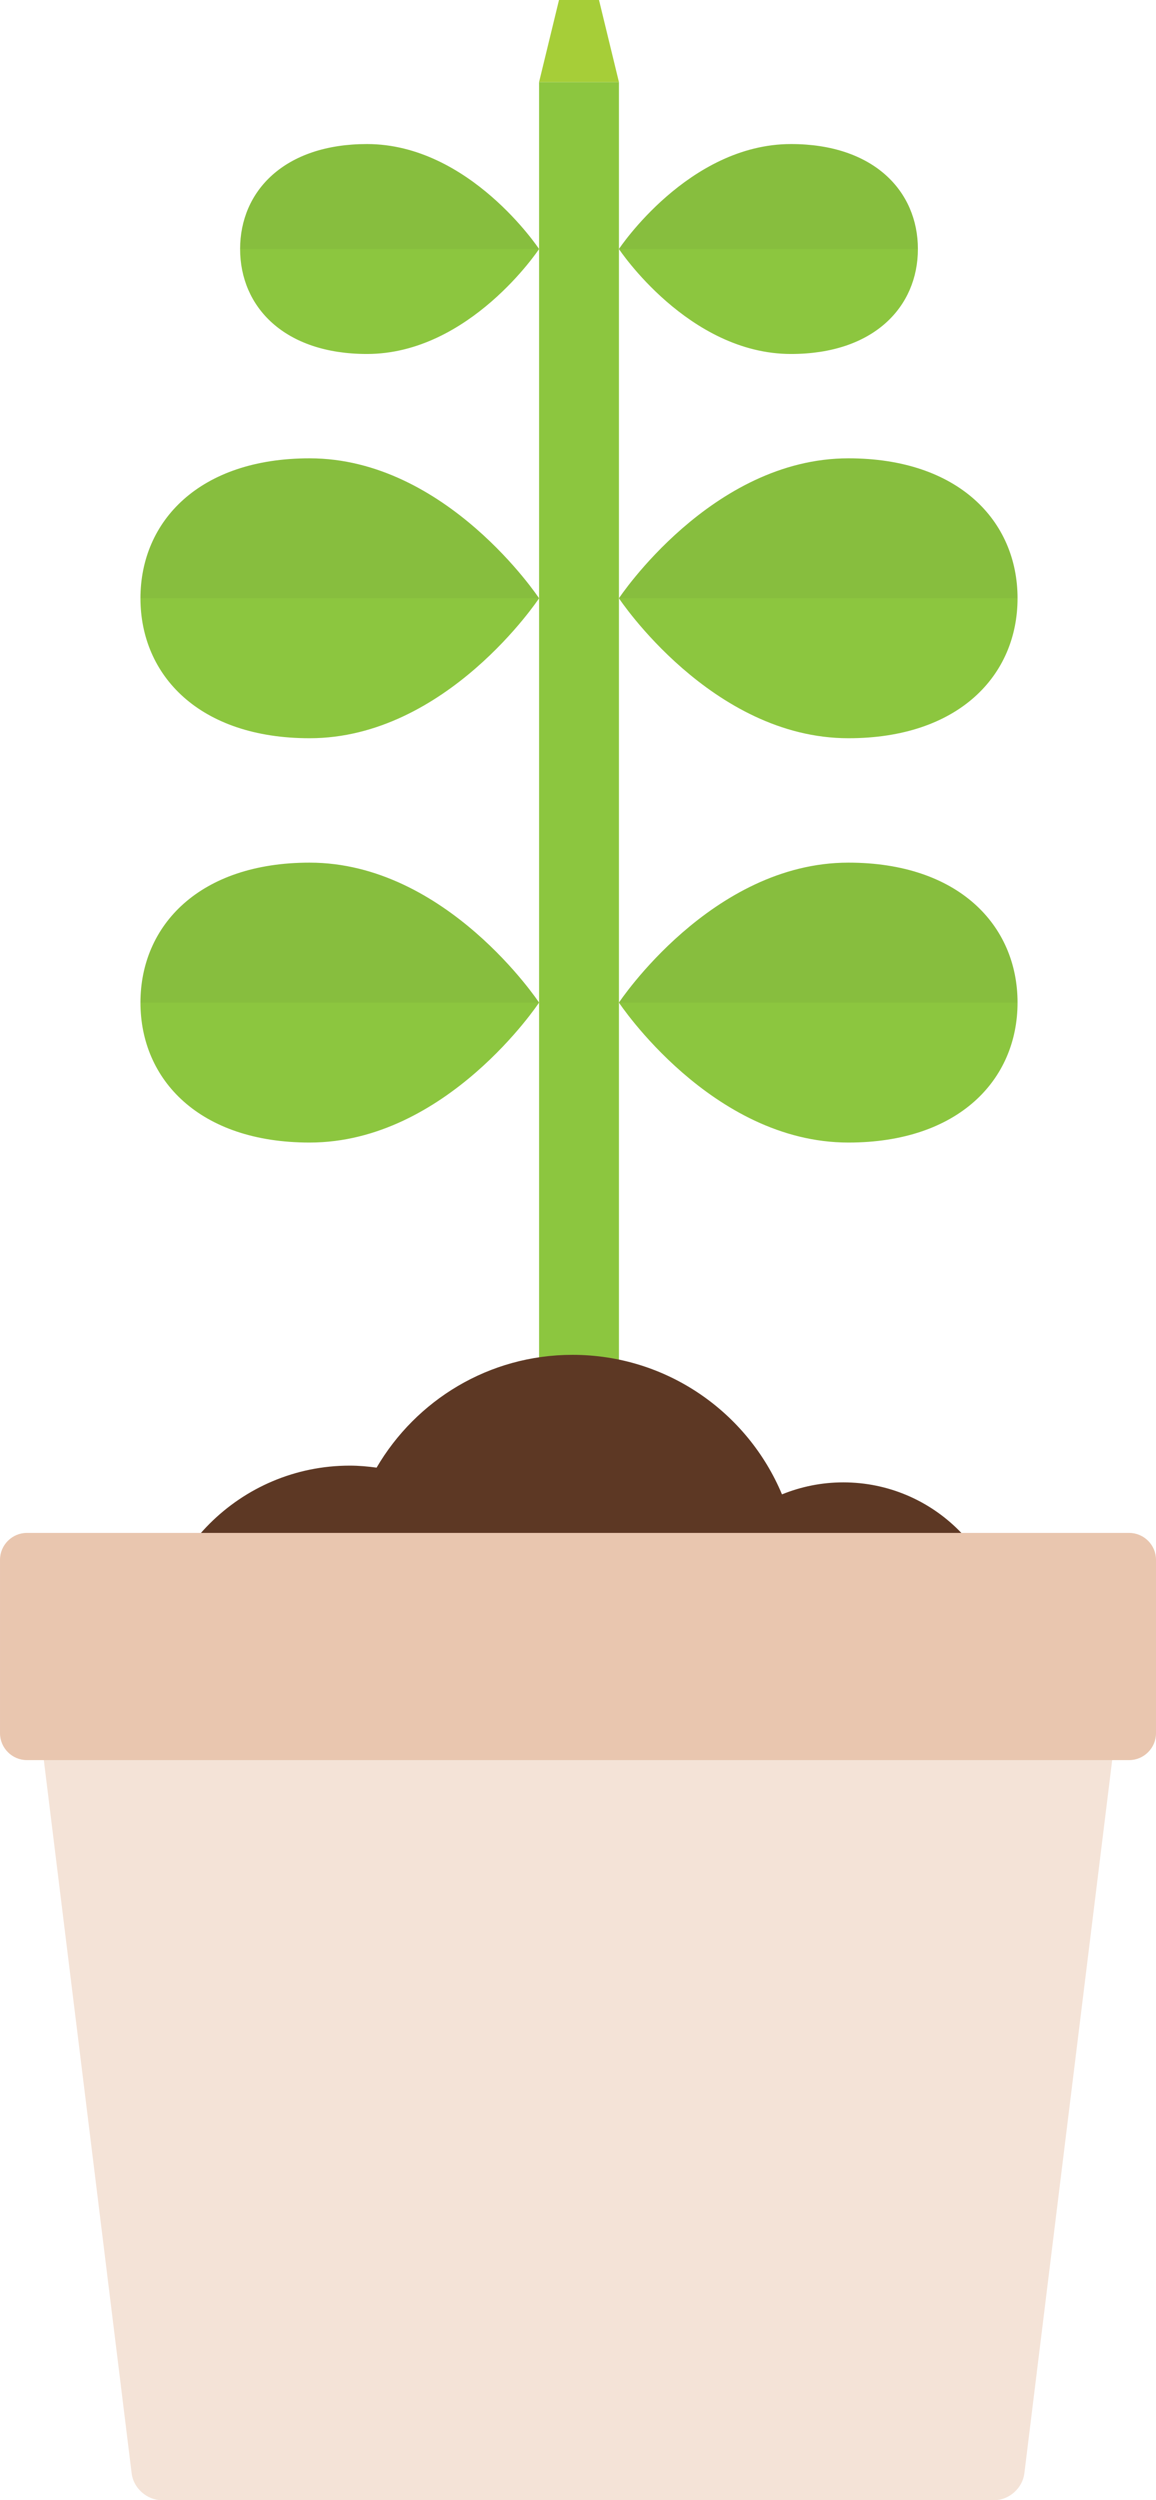 <?xml version="1.0" encoding="UTF-8" standalone="no"?>
<!-- Created with Inkscape (http://www.inkscape.org/) -->

<svg
   xmlns:dc="http://purl.org/dc/elements/1.1/"
   xmlns:cc="http://creativecommons.org/ns#"
   xmlns:rdf="http://www.w3.org/1999/02/22-rdf-syntax-ns#"
   xmlns:svg="http://www.w3.org/2000/svg"
   xmlns="http://www.w3.org/2000/svg"
   xmlns:sodipodi="http://sodipodi.sourceforge.net/DTD/sodipodi-0.dtd"
   xmlns:inkscape="http://www.inkscape.org/namespaces/inkscape"
   width="40.923mm"
   height="88.45mm"
   viewBox="0 0 145.001 313.406"
   id="svg5201"
   version="1.1"
   inkscape:version="0.91 r13725"
   sodipodi:docname="plant2_xlarge.svg">
  <defs
     id="defs5203">
    <clipPath
       clipPathUnits="userSpaceOnUse"
       id="clipPath184">
      <path
         d="m 845.979,559.029 30,0 0,-10.526 -30,0 0,10.526 z"
         id="path186"
         inkscape:connector-curvature="0" />
    </clipPath>
    <clipPath
       clipPathUnits="userSpaceOnUse"
       id="clipPath164">
      <path
         d="m 883.993,559.029 30,0 0,-10.526 -30,0 0,10.526 z"
         id="path166"
         inkscape:connector-curvature="0" />
    </clipPath>
    <clipPath
       clipPathUnits="userSpaceOnUse"
       id="clipPath286">
      <path
         d="m 1024.98,566.04 40,0 0,-14.035 -40,0 0,14.035 z"
         id="path288"
         inkscape:connector-curvature="0" />
    </clipPath>
    <clipPath
       clipPathUnits="userSpaceOnUse"
       id="clipPath266">
      <path
         d="m 1072.99,566.04 40,0 0,-14.035 -40,0 0,14.035 z"
         id="path268"
         inkscape:connector-curvature="0" />
    </clipPath>
    <clipPath
       clipPathUnits="userSpaceOnUse"
       id="clipPath246">
      <path
         d="m 1034.98,597.556 30,0 0,-10.526 -30,0 0,10.526 z"
         id="path248"
         inkscape:connector-curvature="0" />
    </clipPath>
    <clipPath
       clipPathUnits="userSpaceOnUse"
       id="clipPath226">
      <path
         d="m 1072.99,597.556 30,0 0,-10.526 -30,0 0,10.526 z"
         id="path228"
         inkscape:connector-curvature="0" />
    </clipPath>
    <clipPath
       clipPathUnits="userSpaceOnUse"
       id="clipPath428">
      <path
         d="m 1214.18,555.495 40,0 0,-14.035 -40,0 0,14.035 z"
         id="path430"
         inkscape:connector-curvature="0" />
    </clipPath>
    <clipPath
       clipPathUnits="userSpaceOnUse"
       id="clipPath408">
      <path
         d="m 1262.19,555.495 40,0 0,-14.035 -40,0 0,14.035 z"
         id="path410"
         inkscape:connector-curvature="0" />
    </clipPath>
    <clipPath
       clipPathUnits="userSpaceOnUse"
       id="clipPath388">
      <path
         d="m 1214.18,596.04 40,0 0,-14.035 -40,0 0,14.035 z"
         id="path390"
         inkscape:connector-curvature="0" />
    </clipPath>
    <clipPath
       clipPathUnits="userSpaceOnUse"
       id="clipPath368">
      <path
         d="m 1262.19,596.04 40,0 0,-14.035 -40,0 0,14.035 z"
         id="path370"
         inkscape:connector-curvature="0" />
    </clipPath>
    <clipPath
       clipPathUnits="userSpaceOnUse"
       id="clipPath348">
      <path
         d="m 1224.18,627.556 30,0 0,-10.526 -30,0 0,10.526 z"
         id="path350"
         inkscape:connector-curvature="0" />
    </clipPath>
    <clipPath
       clipPathUnits="userSpaceOnUse"
       id="clipPath328">
      <path
         d="m 1262.19,627.556 30,0 0,-10.526 -30,0 0,10.526 z"
         id="path330"
         inkscape:connector-curvature="0" />
    </clipPath>
  </defs>
  <sodipodi:namedview
     id="base"
     pagecolor="#ffffff"
     bordercolor="#666666"
     borderopacity="1.0"
     inkscape:pageopacity="0.0"
     inkscape:pageshadow="2"
     inkscape:zoom="0.35"
     inkscape:cx="-707.26866"
     inkscape:cy="163.27772"
     inkscape:document-units="px"
     inkscape:current-layer="layer1"
     showgrid="false"
     fit-margin-top="0"
     fit-margin-left="0"
     fit-margin-right="0"
     fit-margin-bottom="0"
     inkscape:window-width="1440"
     inkscape:window-height="897"
     inkscape:window-x="-8"
     inkscape:window-y="-8"
     inkscape:window-maximized="1" />
  <g
     inkscape:label="Taso 1"
     inkscape:groupmode="layer"
     id="layer1"
     transform="translate(-580.84,-382.234)">
    <path
       d="m 658.475,558.527 -10.018,0 0,-166.003 10.018,0 0,166.003 z"
       style="fill:#8cc63f;fill-opacity:1;fill-rule:nonzero;stroke:none"
       id="path314"
       inkscape:connector-curvature="0" />
    <g
       id="g316"
       transform="matrix(1.25,0,0,-1.25,655.975,382.233)">
      <path
         d="m 0,0 -4.014,0 -2,-8.232 8.014,0 L 0,0 Z"
         style="fill:#a6ce38;fill-opacity:1;fill-rule:nonzero;stroke:none"
         id="path318"
         inkscape:connector-curvature="0" />
    </g>
    <g
       id="g320"
       transform="matrix(1.25,0,0,-1.25,695.975,413.449)">
      <path
         d="M 0,0 C 0,-5.813 -4.444,-10.526 -12.729,-10.526 -23.032,-10.526 -30,0 -30,0 c 0,0 6.968,10.526 17.271,10.526 C -4.444,10.526 0,5.813 0,0"
         style="fill:#8cc63f;fill-opacity:1;fill-rule:nonzero;stroke:none"
         id="path322"
         inkscape:connector-curvature="0" />
    </g>
    <g
       transform="matrix(1.25,0,0,-1.25,-919.262,1184.737)"
       id="g324">
      <g
         id="g326" />
      <g
         id="g332">
        <g
           clip-path="url(#clipPath328)"
           id="g334"
           style="opacity:0.05">
          <g
             transform="translate(1292.189,617.03)"
             id="g336">
            <path
               d="M 0,0 C 0,5.813 -4.444,10.526 -12.729,10.526 -23.032,10.526 -30,0 -30,0 L 0,0 Z"
               style="fill:#231f20;fill-opacity:1;fill-rule:nonzero;stroke:none"
               id="path338"
               inkscape:connector-curvature="0" />
          </g>
        </g>
      </g>
    </g>
    <g
       id="g340"
       transform="matrix(1.25,0,0,-1.25,610.958,413.449)">
      <path
         d="M 0,0 C 0,-5.813 4.444,-10.526 12.729,-10.526 23.032,-10.526 30,0 30,0 30,0 23.032,10.526 12.729,10.526 4.444,10.526 0,5.813 0,0"
         style="fill:#8cc63f;fill-opacity:1;fill-rule:nonzero;stroke:none"
         id="path342"
         inkscape:connector-curvature="0" />
    </g>
    <g
       transform="matrix(1.25,0,0,-1.25,-919.262,1184.737)"
       id="g344">
      <g
         id="g346" />
      <g
         id="g352">
        <g
           clip-path="url(#clipPath348)"
           id="g354"
           style="opacity:0.05">
          <g
             transform="translate(1224.175,617.03)"
             id="g356">
            <path
               d="M 0,0 C 0,5.813 4.444,10.526 12.729,10.526 23.032,10.526 30,0 30,0 L 0,0 Z"
               style="fill:#231f20;fill-opacity:1;fill-rule:nonzero;stroke:none"
               id="path358"
               inkscape:connector-curvature="0" />
          </g>
        </g>
      </g>
    </g>
    <g
       id="g360"
       transform="matrix(1.25,0,0,-1.25,708.475,457.23)">
      <path
         d="M 0,0 C 0,-7.751 -5.926,-14.035 -16.972,-14.035 -30.71,-14.035 -40,0 -40,0 c 0,0 9.291,14.035 23.028,14.035 C -5.926,14.035 0,7.751 0,0"
         style="fill:#8cc63f;fill-opacity:1;fill-rule:nonzero;stroke:none"
         id="path362"
         inkscape:connector-curvature="0" />
    </g>
    <g
       transform="matrix(1.25,0,0,-1.25,-919.262,1184.737)"
       id="g364">
      <g
         id="g366" />
      <g
         id="g372">
        <g
           clip-path="url(#clipPath368)"
           id="g374"
           style="opacity:0.05">
          <g
             transform="translate(1302.189,582.005)"
             id="g376">
            <path
               d="M 0,0 C 0,7.751 -5.926,14.035 -16.972,14.035 -30.71,14.035 -40,0 -40,0 L 0,0 Z"
               style="fill:#231f20;fill-opacity:1;fill-rule:nonzero;stroke:none"
               id="path378"
               inkscape:connector-curvature="0" />
          </g>
        </g>
      </g>
    </g>
    <g
       id="g380"
       transform="matrix(1.25,0,0,-1.25,598.458,457.23)">
      <path
         d="M 0,0 C 0,-7.751 5.926,-14.035 16.972,-14.035 30.709,-14.035 40,0 40,0 40,0 30.709,14.035 16.972,14.035 5.926,14.035 0,7.751 0,0"
         style="fill:#8cc63f;fill-opacity:1;fill-rule:nonzero;stroke:none"
         id="path382"
         inkscape:connector-curvature="0" />
    </g>
    <g
       transform="matrix(1.25,0,0,-1.25,-919.262,1184.737)"
       id="g384">
      <g
         id="g386" />
      <g
         id="g392">
        <g
           clip-path="url(#clipPath388)"
           id="g394"
           style="opacity:0.05">
          <g
             transform="translate(1214.175,582.005)"
             id="g396">
            <path
               d="M 0,0 C 0,7.751 5.926,14.035 16.972,14.035 30.709,14.035 40,0 40,0 L 0,0 Z"
               style="fill:#231f20;fill-opacity:1;fill-rule:nonzero;stroke:none"
               id="path398"
               inkscape:connector-curvature="0" />
          </g>
        </g>
      </g>
    </g>
    <g
       id="g400"
       transform="matrix(1.25,0,0,-1.25,708.475,507.912)">
      <path
         d="M 0,0 C 0,-7.751 -5.926,-14.035 -16.972,-14.035 -30.71,-14.035 -40,0 -40,0 c 0,0 9.291,14.035 23.028,14.035 C -5.926,14.035 0,7.751 0,0"
         style="fill:#8cc63f;fill-opacity:1;fill-rule:nonzero;stroke:none"
         id="path402"
         inkscape:connector-curvature="0" />
    </g>
    <g
       transform="matrix(1.25,0,0,-1.25,-919.262,1184.737)"
       id="g404">
      <g
         id="g406" />
      <g
         id="g412">
        <g
           clip-path="url(#clipPath408)"
           id="g414"
           style="opacity:0.05">
          <g
             transform="translate(1302.189,541.46)"
             id="g416">
            <path
               d="M 0,0 C 0,7.751 -5.926,14.035 -16.972,14.035 -30.71,14.035 -40,0 -40,0 L 0,0 Z"
               style="fill:#231f20;fill-opacity:1;fill-rule:nonzero;stroke:none"
               id="path418"
               inkscape:connector-curvature="0" />
          </g>
        </g>
      </g>
    </g>
    <g
       id="g420"
       transform="matrix(1.25,0,0,-1.25,598.458,507.912)">
      <path
         d="M 0,0 C 0,-7.751 5.926,-14.035 16.972,-14.035 30.709,-14.035 40,0 40,0 40,0 30.709,14.035 16.972,14.035 5.926,14.035 0,7.751 0,0"
         style="fill:#8cc63f;fill-opacity:1;fill-rule:nonzero;stroke:none"
         id="path422"
         inkscape:connector-curvature="0" />
    </g>
    <g
       transform="matrix(1.25,0,0,-1.25,-919.262,1184.737)"
       id="g424">
      <g
         id="g426" />
      <g
         id="g432">
        <g
           clip-path="url(#clipPath428)"
           id="g434"
           style="opacity:0.05">
          <g
             transform="translate(1214.175,541.46)"
             id="g436">
            <path
               d="M 0,0 C 0,7.751 5.926,14.035 16.972,14.035 30.709,14.035 40,0 40,0 L 0,0 Z"
               style="fill:#231f20;fill-opacity:1;fill-rule:nonzero;stroke:none"
               id="path438"
               inkscape:connector-curvature="0" />
          </g>
        </g>
      </g>
    </g>
    <g
       id="g440"
       transform="matrix(1.25,0,0,-1.25,686.614,568.052)">
      <path
         d="m 0,0 c -2.176,0 -4.249,-0.433 -6.149,-1.204 -3.44,8.218 -11.555,13.993 -21.021,13.993 -8.393,0 -15.708,-4.554 -19.66,-11.312 -0.881,0.119 -1.774,0.202 -2.688,0.202 -10.993,0 -19.905,-8.912 -19.905,-19.907 0,-10.992 8.912,-19.904 19.905,-19.904 5.897,0 11.179,2.58 14.825,6.655 2.358,-0.827 4.883,-1.299 7.523,-1.299 5.698,0 10.894,2.106 14.889,5.563 3.003,-3.404 7.385,-5.563 12.281,-5.563 9.05,0 16.387,7.338 16.387,16.388 C 16.387,-7.337 9.05,0 0,0"
         style="fill:#5d3824;fill-opacity:1;fill-rule:nonzero;stroke:none"
         id="path442"
         inkscape:connector-curvature="0" />
    </g>
    <g
       id="g444"
       transform="matrix(1.25,0,0,-1.25,690.132,595.927)">
      <path
         d="m 0,0 c 0,-11.041 -8.949,-19.989 -19.989,-19.989 -11.039,0 -19.988,8.948 -19.988,19.989 0,11.039 8.949,19.988 19.988,19.988 C -8.949,19.988 0,11.039 0,0"
         style="fill:#5d3824;fill-opacity:1;fill-rule:nonzero;stroke:none"
         id="path446"
         inkscape:connector-curvature="0" />
    </g>
    <g
       id="g448"
       transform="matrix(1.25,0,0,-1.25,717.636,597.537)">
      <path
         d="m 0,0 -102.871,0 c -1.483,0 -2.547,-1.203 -2.365,-2.676 l 9.012,-73.13 c 0.182,-1.472 1.543,-2.676 3.025,-2.676 l 83.527,0 c 1.482,0 2.842,1.204 3.025,2.676 l 9.012,73.13 C 2.546,-1.203 1.482,0 0,0"
         style="fill:#f4e3d7;fill-opacity:1;fill-rule:nonzero;stroke:none"
         id="path450"
         inkscape:connector-curvature="0" />
    </g>
    <g
       id="g452"
       transform="matrix(1.25,0,0,-1.25,722.473,574.388)">
      <path
         d="m 0,0 -110.609,0 c -1.483,0 -2.697,-1.212 -2.697,-2.695 l 0,-17.392 c 0,-1.483 1.214,-2.696 2.697,-2.696 l 110.609,0 c 1.482,0 2.695,1.213 2.695,2.696 l 0,17.392 C 2.695,-1.212 1.482,0 0,0"
         style="fill:#e9c6af;fill-opacity:1;fill-rule:nonzero;stroke:none"
         id="path454"
         inkscape:connector-curvature="0" />
    </g>
  </g>
</svg>
